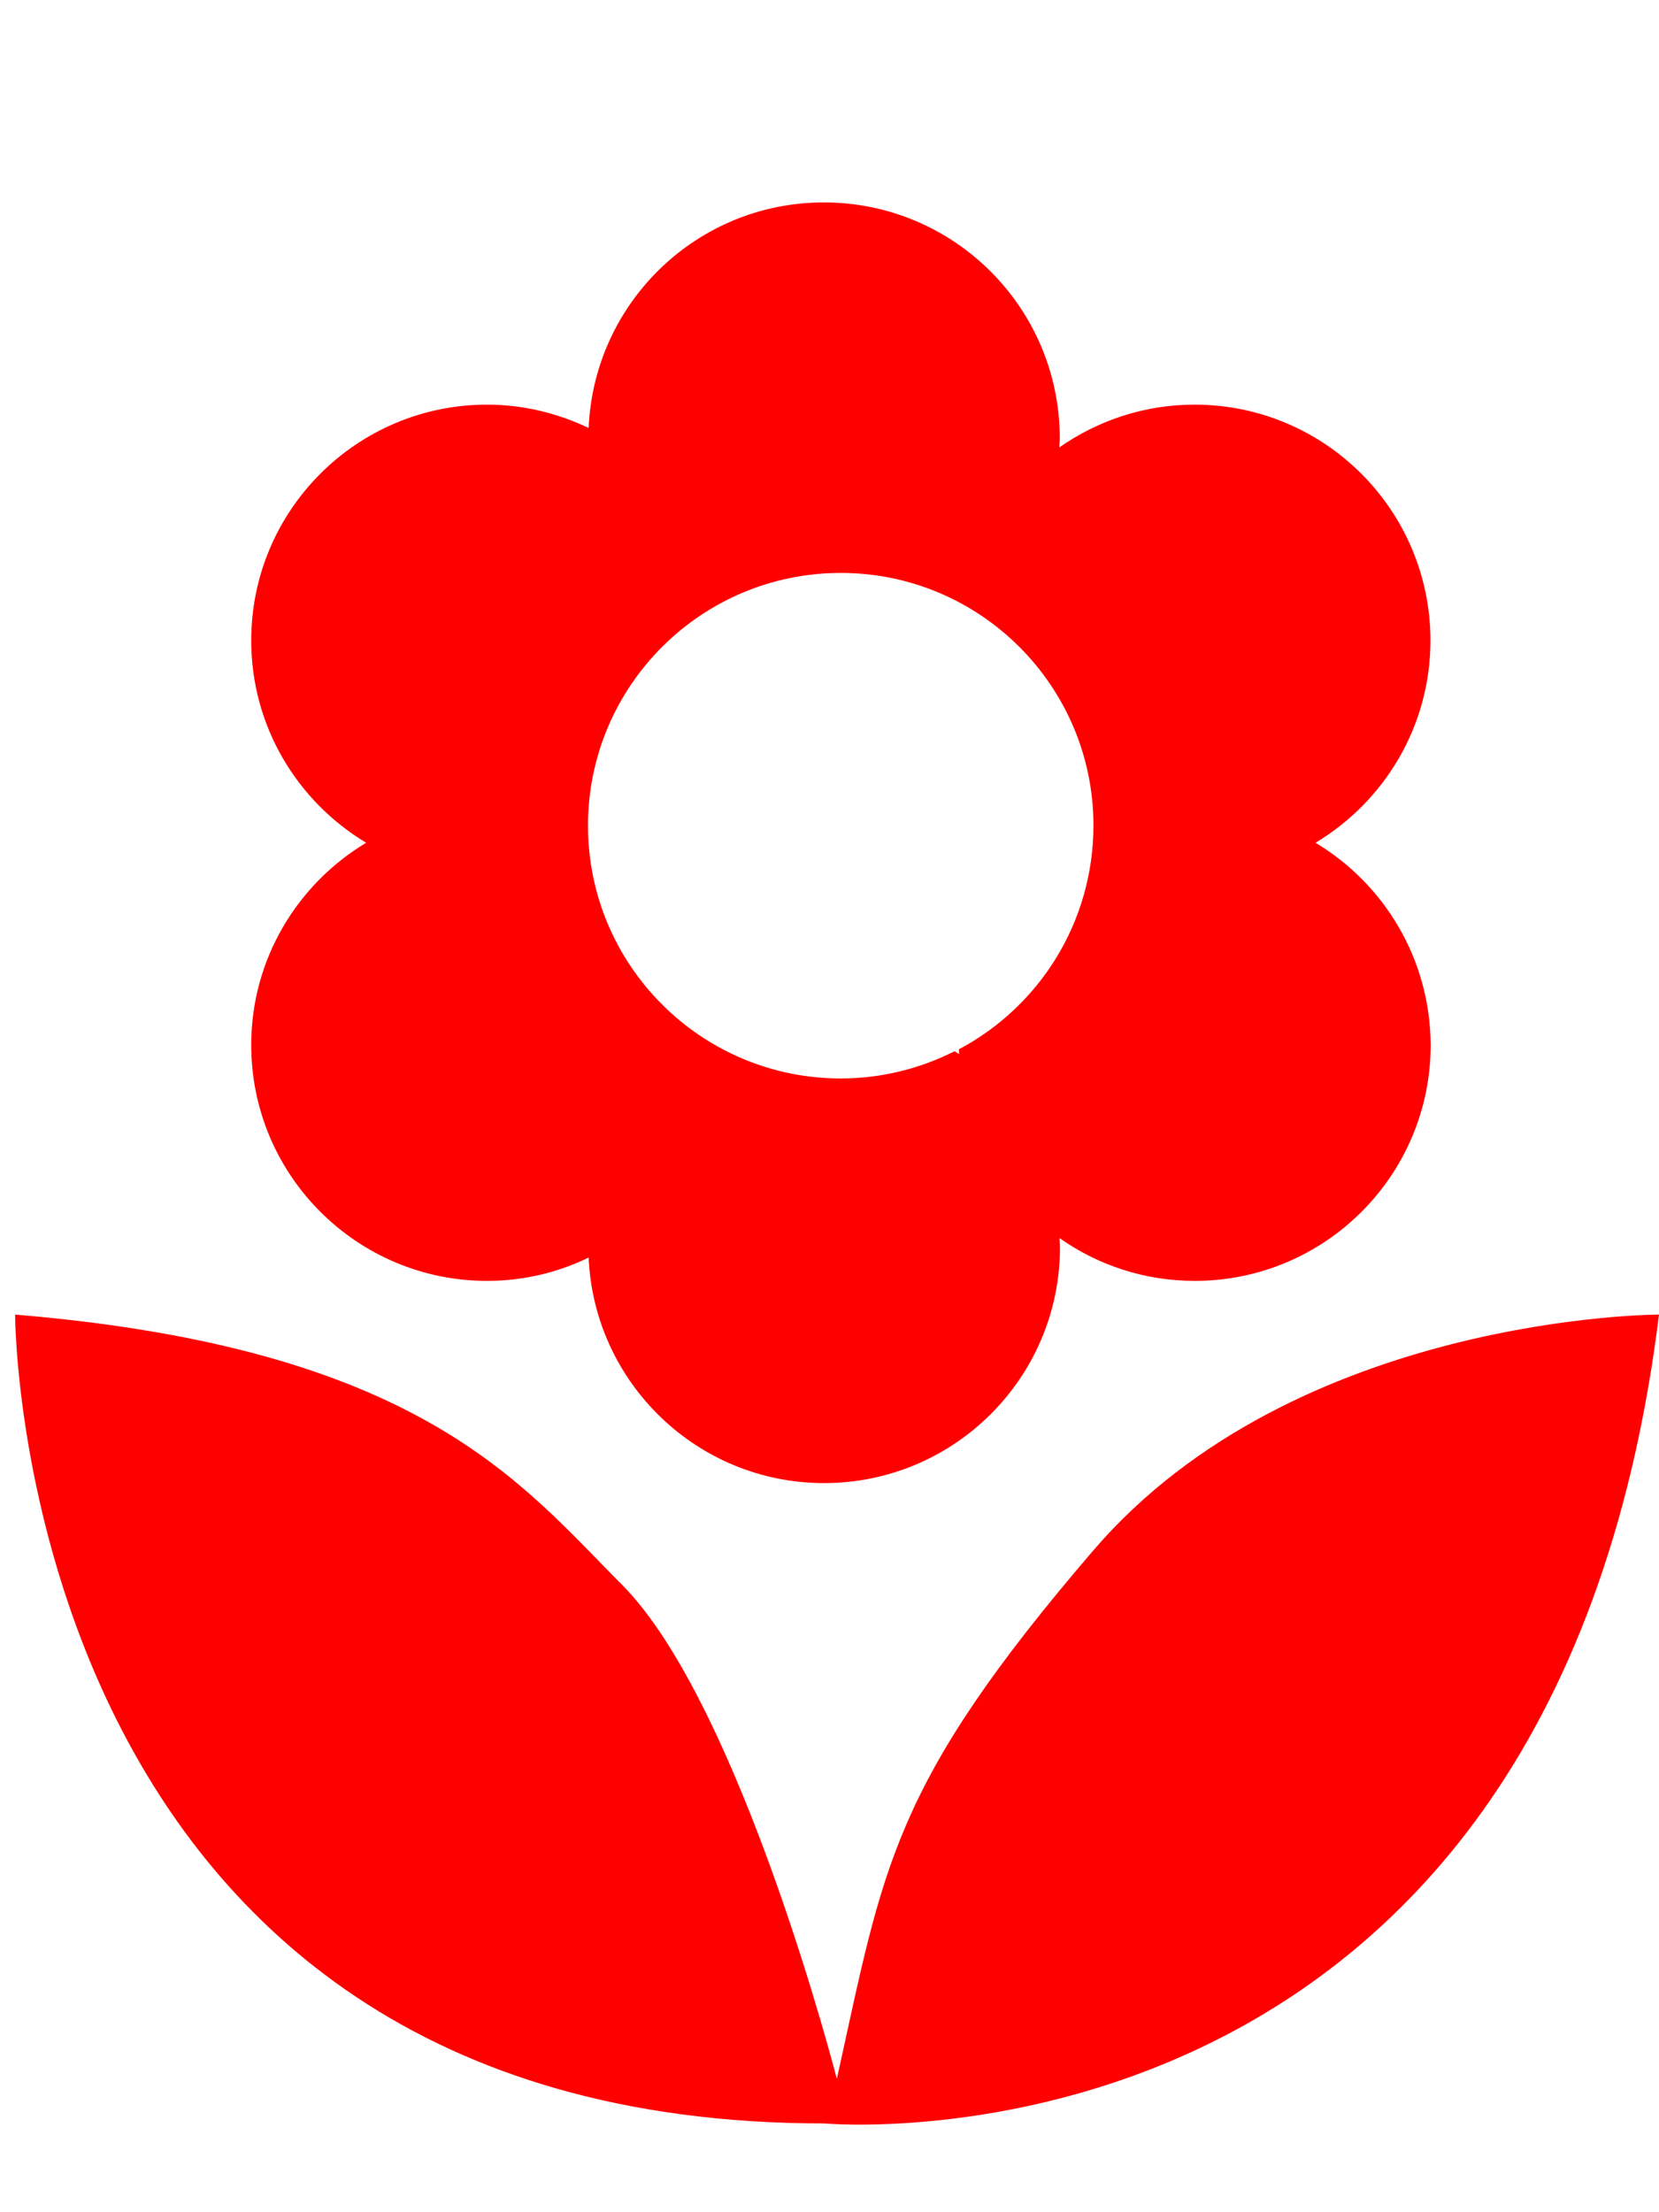 <?xml version="1.0" encoding="utf-8"?>
<!-- Generator: Adobe Illustrator 28.0.0, SVG Export Plug-In . SVG Version: 6.00 Build 0)  -->
<svg version="1.1" id="Laag_1" xmlns="http://www.w3.org/2000/svg" xmlns:xlink="http://www.w3.org/1999/xlink" x="0px" y="0px"
	 viewBox="0 0 768 1024" style="enable-background:new 0 0 768 1024;" xml:space="preserve">
<style type="text/css">
	.st0{fill:#FF0000;}
</style>
<g>
	<path class="st0" d="M7,608.5c0,0,0,374.4,374.4,374.4c0,0,336.5,31.2,386.6-374.4c0,0-168.2,0-261.9,109.2
		s-96.9,146.1-118.7,244.6c0,0-44.6-173.9-99.7-229C241,686.5,194.2,624.1,7,608.5z"/>
	<path class="st0" d="M609,390.1c31.8-19.1,53.2-53.8,53.2-93.6c0-60.3-48.9-109.2-109.2-109.2c-23.3,0-44.9,7.4-62.6,19.8
		c0-1.4,0.2-2.8,0.2-4.2c0-60.3-48.9-109.2-109.2-109.2c-58.7,0-106.4,46.3-108.9,104.4c-14.3-6.8-30.2-10.8-47-10.8
		c-60.3,0-109.2,48.9-109.2,109.2c0,39.8,21.4,74.5,53.2,93.6c-31.8,19.1-53.2,53.8-53.2,93.6c0,60.3,48.9,109.2,109.2,109.2
		c16.9,0,32.8-3.9,47-10.8c2.5,58,50.3,104.4,109,104.4c60.3,0,109.2-48.9,109.2-109.2c0-1.4-0.2-2.8-0.2-4.2
		c17.7,12.5,39.3,19.8,62.6,19.8c60.3,0,109.2-48.9,109.2-109.2C662.1,443.9,640.8,409.2,609,390.1z M443.9,485.7
		c0,0.7,0.1,1.5,0.1,2.2c-0.7-0.5-1.4-0.8-2.1-1.3c-15.9,8-33.7,12.6-52.7,12.6c-64.6,0-117-52.4-117-117s52.4-117,117-117
		s117,52.4,117,117C506.1,427.2,480.9,466.1,443.9,485.7z"/>
</g>
</svg>
